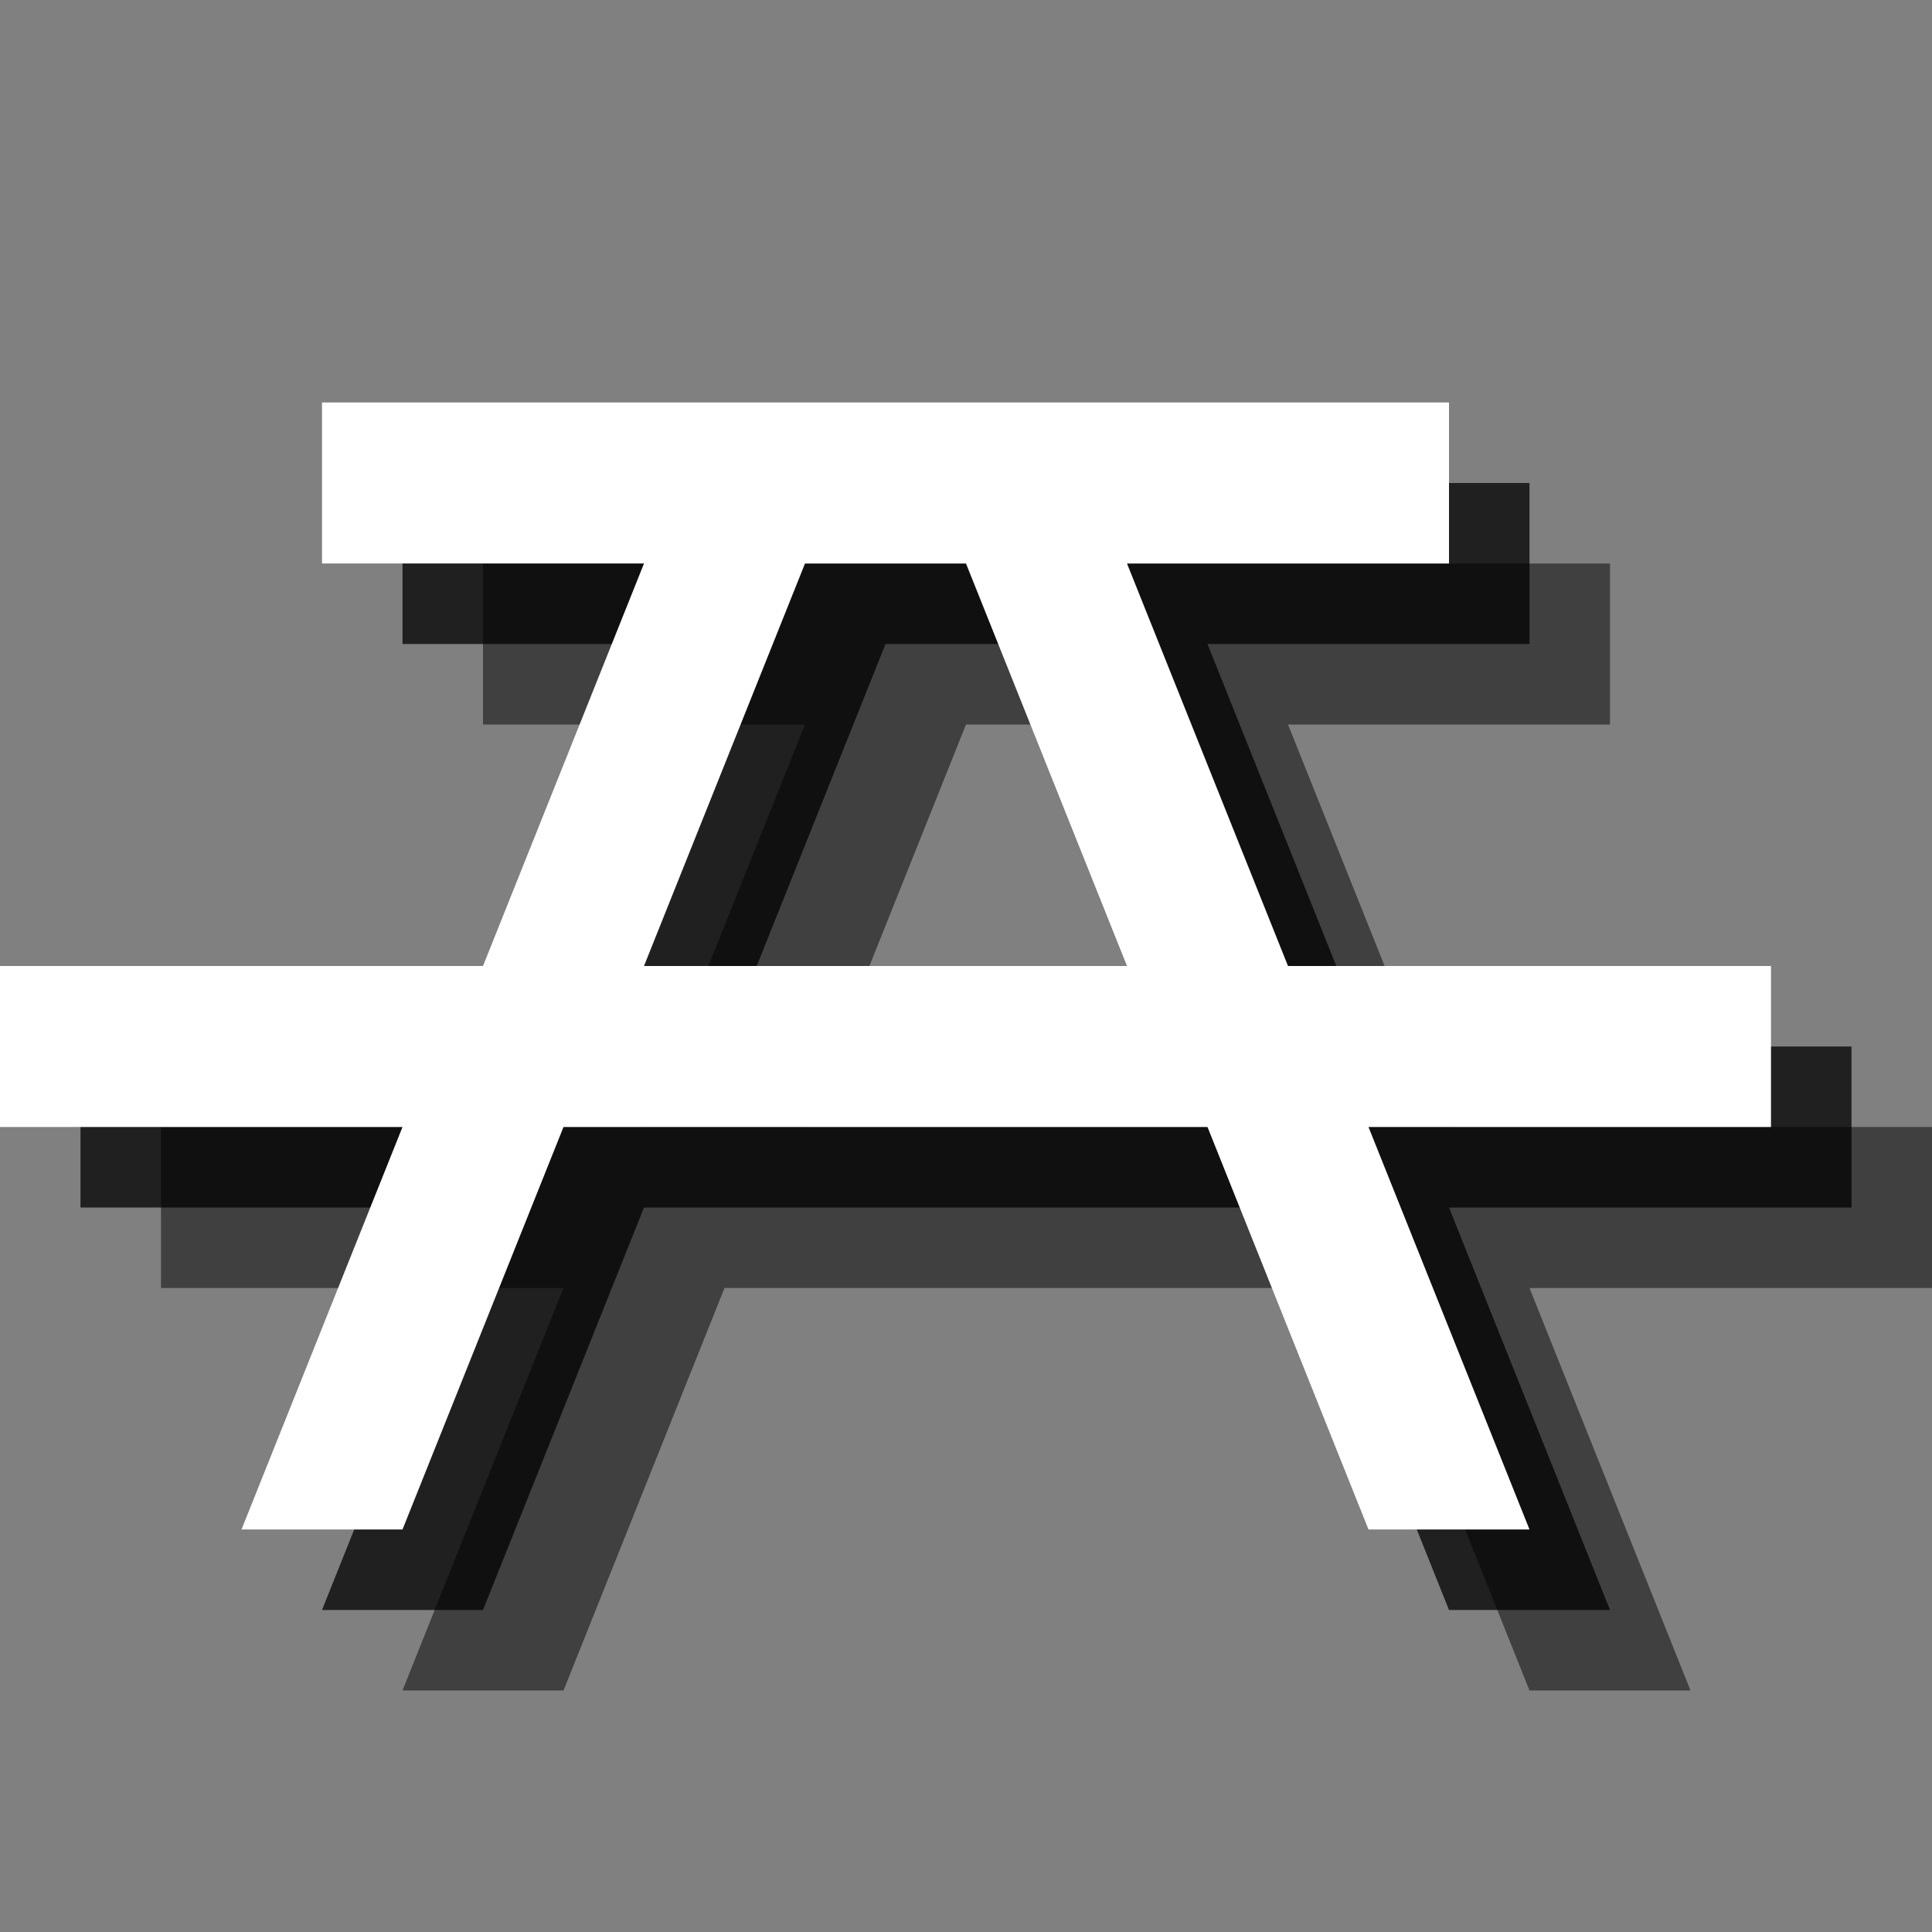 <?xml version="1.0" encoding="utf-8"?>
<!-- Generator: Adobe Illustrator 18.1.1, SVG Export Plug-In . SVG Version: 6.00 Build 0)  -->
<svg version="1.1" id="Icons" xmlns="http://www.w3.org/2000/svg" xmlns:xlink="http://www.w3.org/1999/xlink" x="0px" y="0px"
	 viewBox="0 0 24 24" enable-background="new 0 0 24 24" xml:space="preserve">
<rect x="0" y="0" width="24" height="24" fill="#808080" stroke="none"/>
<g opacity="0.5">
	<path d="M24,14h-6l-2-5h4V7H6v2h4l-2,5H2v2h5l-2,5h2l2-5h8l2,5h2l-2-5h5V14z M10,14l2-5h2l2,5H10z"/>
</g>
<g opacity="0.75">
	<path d="M23,13h-6l-2-5h4V6H5v2h4l-2,5H1v2h5l-2,5h2l2-5h8l2,5h2l-2-5h5V13z M9,13l2-5h2l2,5H9z"/>
</g>
<g>
	<path fill="#FFFFFF" d="M22,12h-6l-2-5h4V5H4v2h4l-2,5H0v2h5l-2,5h2l2-5h8l2,5h2l-2-5h5V12z M8,12l2-5h2l2,5H8z"/>
</g>
</svg>
